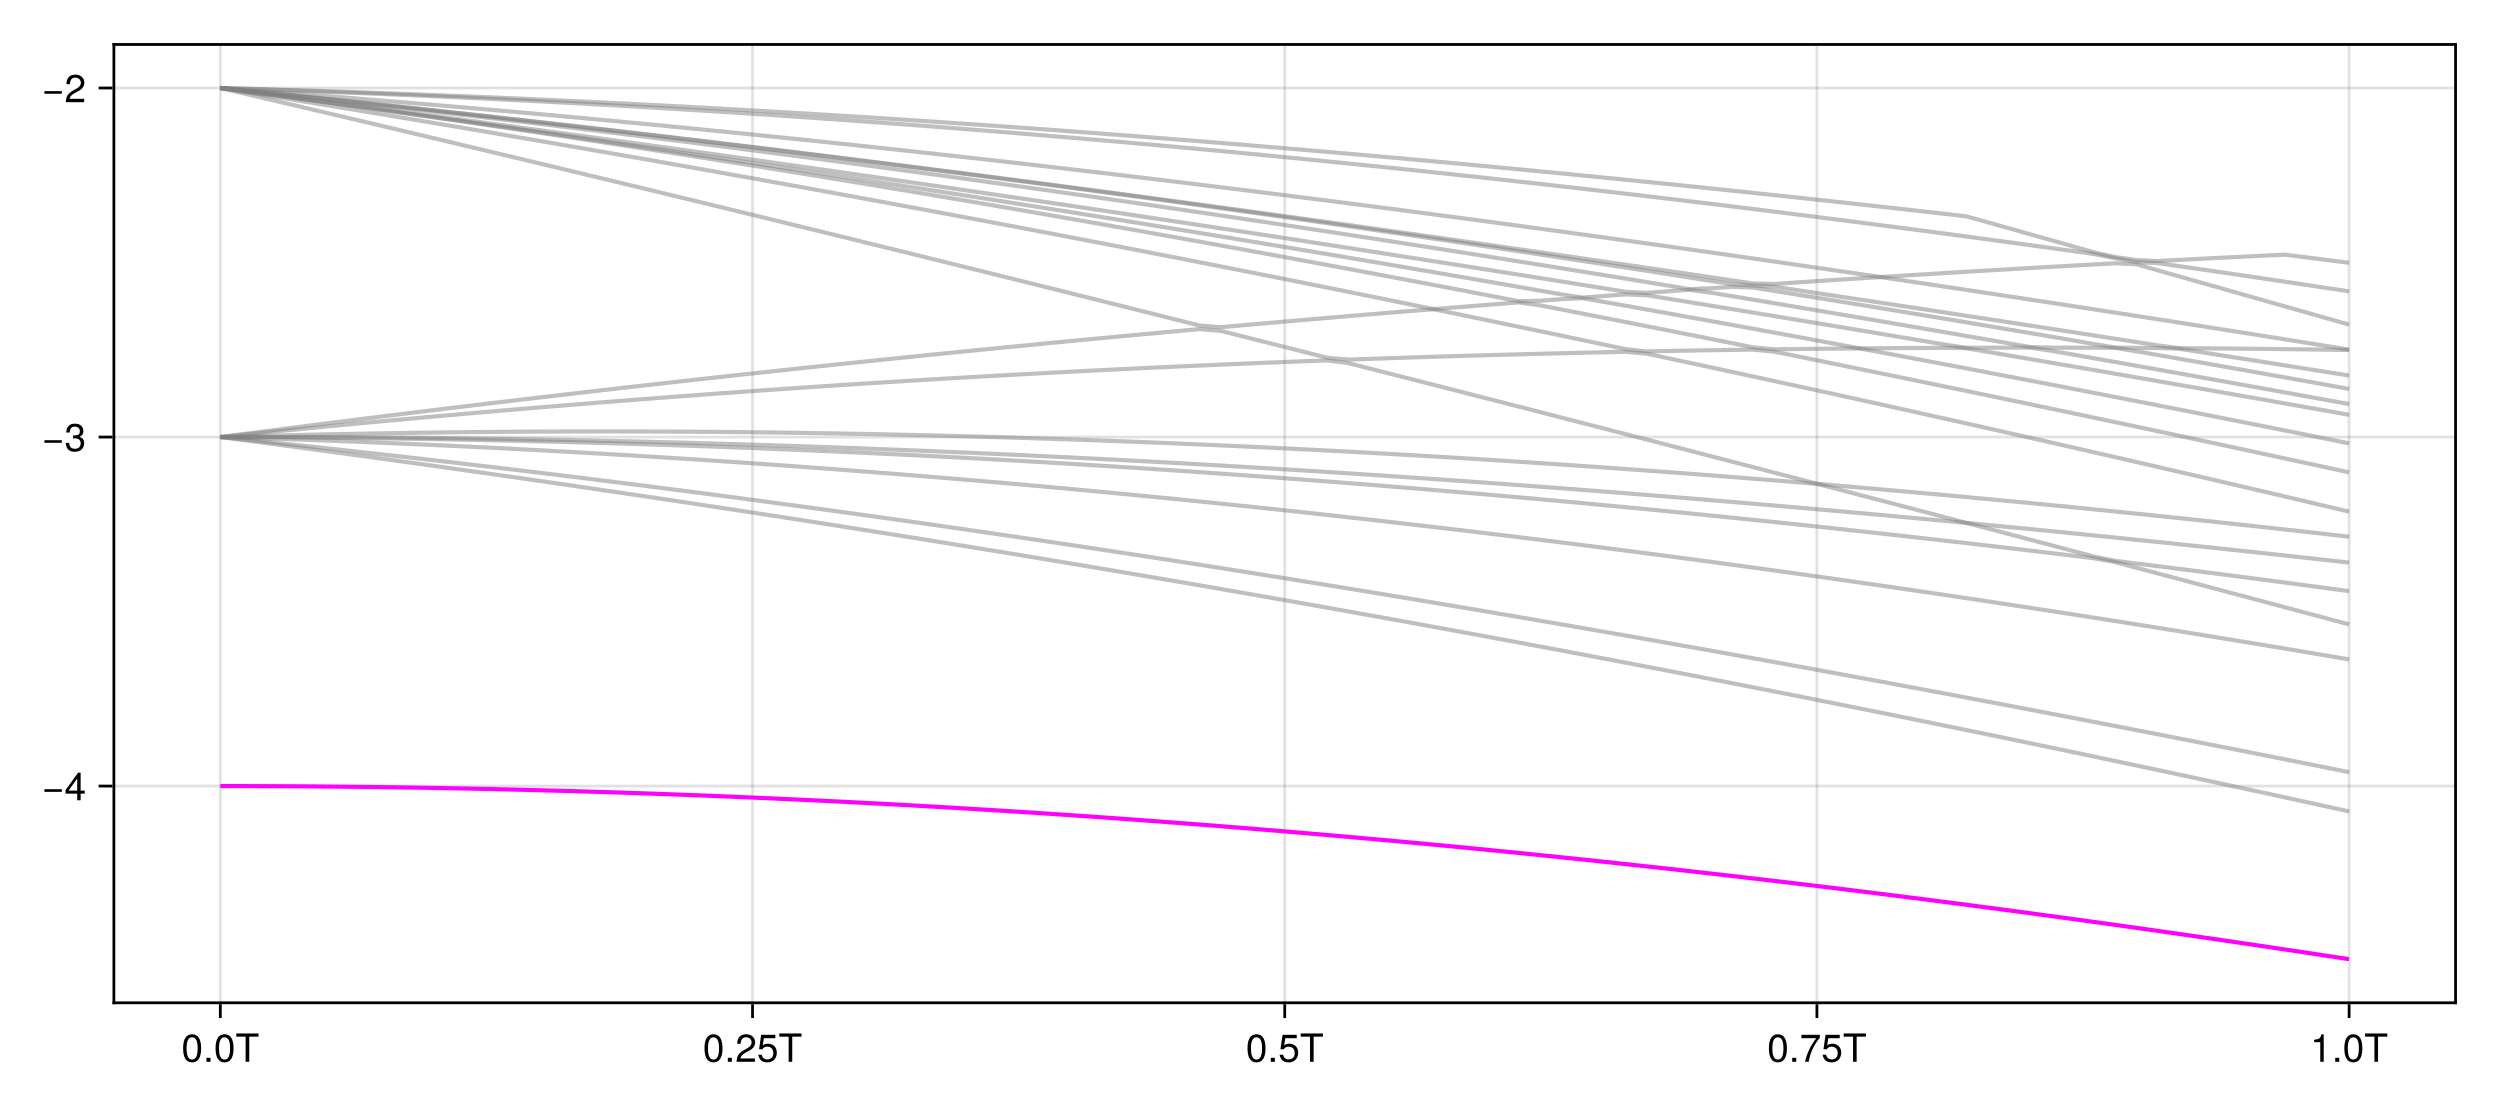 <?xml version="1.0" encoding="UTF-8"?>
<svg xmlns="http://www.w3.org/2000/svg" xmlns:xlink="http://www.w3.org/1999/xlink" width="900" height="400" viewBox="0 0 900 400">
<defs>
<g>
<g id="glyph-0-0-70a7f51d">
<path d="M 7.094 -4.781 C 7.094 -1.516 5.953 0.203 3.844 0.203 C 1.719 0.203 0.609 -1.516 0.609 -4.859 C 0.609 -8.188 1.703 -9.922 3.844 -9.922 C 6 -9.922 7.094 -8.219 7.094 -4.781 Z M 5.844 -4.891 C 5.844 -7.547 5.188 -8.828 3.844 -8.828 C 2.516 -8.828 1.859 -7.562 1.859 -4.844 C 1.859 -2.125 2.516 -0.812 3.828 -0.812 C 5.188 -0.812 5.844 -2.078 5.844 -4.891 Z M 5.844 -4.891 "/>
</g>
<g id="glyph-0-1-70a7f51d">
<path d="M 2.672 0 C 2.672 0 1.219 0 1.219 0 C 1.219 0 1.219 -1.453 1.219 -1.453 C 1.219 -1.453 2.672 -1.453 2.672 -1.453 C 2.672 -1.453 2.672 0 2.672 0 Z M 2.672 0 "/>
</g>
<g id="glyph-1-0-70a7f51d">
<path d="M 7.094 -4.781 C 7.094 -1.516 5.953 0.203 3.844 0.203 C 1.719 0.203 0.609 -1.516 0.609 -4.859 C 0.609 -8.188 1.703 -9.922 3.844 -9.922 C 6 -9.922 7.094 -8.219 7.094 -4.781 Z M 5.844 -4.891 C 5.844 -7.547 5.188 -8.828 3.844 -8.828 C 2.516 -8.828 1.859 -7.562 1.859 -4.844 C 1.859 -2.125 2.516 -0.812 3.828 -0.812 C 5.188 -0.812 5.844 -2.078 5.844 -4.891 Z M 5.844 -4.891 "/>
</g>
<g id="glyph-1-1-70a7f51d">
<path d="M 8.297 -9.062 C 8.297 -9.062 4.953 -9.062 4.953 -9.062 C 4.953 -9.062 4.953 0 4.953 0 C 4.953 0 3.656 0 3.656 0 C 3.656 0 3.656 -9.062 3.656 -9.062 C 3.656 -9.062 0.297 -9.062 0.297 -9.062 C 0.297 -9.062 0.297 -10.203 0.297 -10.203 C 0.297 -10.203 8.297 -10.203 8.297 -10.203 C 8.297 -10.203 8.297 -9.062 8.297 -9.062 Z M 8.297 -9.062 "/>
</g>
<g id="glyph-1-2-70a7f51d">
<path d="M 2.672 0 C 2.672 0 1.219 0 1.219 0 C 1.219 0 1.219 -1.453 1.219 -1.453 C 1.219 -1.453 2.672 -1.453 2.672 -1.453 C 2.672 -1.453 2.672 0 2.672 0 Z M 2.672 0 "/>
</g>
<g id="glyph-1-3-70a7f51d">
<path d="M 7.156 -7.016 C 7.156 -5.797 6.438 -4.766 5.047 -4.016 C 5.047 -4.016 3.656 -3.266 3.656 -3.266 C 2.438 -2.547 1.984 -2.031 1.859 -1.219 C 1.859 -1.219 7.078 -1.219 7.078 -1.219 C 7.078 -1.219 7.078 0 7.078 0 C 7.078 0 0.469 0 0.469 0 C 0.594 -2.188 1.188 -3.125 3.266 -4.297 C 3.266 -4.297 4.547 -5.031 4.547 -5.031 C 5.438 -5.531 5.891 -6.203 5.891 -6.984 C 5.891 -8.047 5.047 -8.844 3.938 -8.844 C 2.719 -8.844 2.031 -8.141 1.938 -6.484 C 1.938 -6.484 0.703 -6.484 0.703 -6.484 C 0.766 -8.891 1.953 -9.922 3.969 -9.922 C 5.859 -9.922 7.156 -8.688 7.156 -7.016 Z M 7.156 -7.016 "/>
</g>
<g id="glyph-1-4-70a7f51d">
<path d="M 7.188 -3.297 C 7.188 -1.188 5.781 0.203 3.781 0.203 C 2.016 0.203 0.891 -0.578 0.484 -2.547 C 0.484 -2.547 1.719 -2.547 1.719 -2.547 C 2.016 -1.422 2.672 -0.875 3.75 -0.875 C 5.094 -0.875 5.922 -1.688 5.922 -3.125 C 5.922 -4.594 5.078 -5.453 3.75 -5.453 C 2.984 -5.453 2.5 -5.203 1.938 -4.516 C 1.938 -4.516 0.797 -4.516 0.797 -4.516 C 0.797 -4.516 1.547 -9.719 1.547 -9.719 C 1.547 -9.719 6.656 -9.719 6.656 -9.719 C 6.656 -9.719 6.656 -8.5 6.656 -8.5 C 6.656 -8.5 2.531 -8.5 2.531 -8.5 C 2.531 -8.5 2.141 -5.938 2.141 -5.938 C 2.719 -6.359 3.281 -6.531 3.969 -6.531 C 5.875 -6.531 7.188 -5.25 7.188 -3.297 Z M 7.188 -3.297 "/>
</g>
<g id="glyph-1-5-70a7f51d">
<path d="M 7.281 -8.688 C 5.188 -6.203 3.797 -3.203 3.25 0 C 3.25 0 1.938 0 1.938 0 C 2.625 -3.109 4.031 -6 6 -8.5 C 6 -8.5 0.641 -8.5 0.641 -8.5 C 0.641 -8.5 0.641 -9.719 0.641 -9.719 C 0.641 -9.719 7.281 -9.719 7.281 -9.719 C 7.281 -9.719 7.281 -8.688 7.281 -8.688 Z M 7.281 -8.688 "/>
</g>
<g id="glyph-1-6-70a7f51d">
<path d="M 4.859 0 C 4.859 0 3.625 0 3.625 0 C 3.625 0 3.625 -7.062 3.625 -7.062 C 3.625 -7.062 1.422 -7.062 1.422 -7.062 C 1.422 -7.062 1.422 -7.953 1.422 -7.953 C 3.328 -8.188 3.609 -8.406 4.047 -9.922 C 4.047 -9.922 4.859 -9.922 4.859 -9.922 C 4.859 -9.922 4.859 0 4.859 0 Z M 4.859 0 "/>
</g>
<g id="glyph-2-0-70a7f51d">
<path d="M 7.219 -3.031 C 7.219 -3.031 0.953 -3.031 0.953 -3.031 C 0.953 -3.031 0.953 -3.969 0.953 -3.969 C 0.953 -3.969 7.219 -3.969 7.219 -3.969 C 7.219 -3.969 7.219 -3.031 7.219 -3.031 Z M 7.219 -3.031 "/>
</g>
<g id="glyph-3-0-70a7f51d">
<path d="M 7.281 -2.375 C 7.281 -2.375 5.812 -2.375 5.812 -2.375 C 5.812 -2.375 5.812 0 5.812 0 C 5.812 0 4.578 0 4.578 0 C 4.578 0 4.578 -2.375 4.578 -2.375 C 4.578 -2.375 0.391 -2.375 0.391 -2.375 C 0.391 -2.375 0.391 -3.688 0.391 -3.688 C 0.391 -3.688 4.906 -9.922 4.906 -9.922 C 4.906 -9.922 5.812 -9.922 5.812 -9.922 C 5.812 -9.922 5.812 -3.484 5.812 -3.484 C 5.812 -3.484 7.281 -3.484 7.281 -3.484 C 7.281 -3.484 7.281 -2.375 7.281 -2.375 Z M 4.578 -3.484 C 4.578 -3.484 4.578 -7.828 4.578 -7.828 C 4.578 -7.828 1.469 -3.484 1.469 -3.484 C 1.469 -3.484 4.578 -3.484 4.578 -3.484 Z M 4.578 -3.484 "/>
</g>
<g id="glyph-3-1-70a7f51d">
<path d="M 7.078 -2.891 C 7.078 -1.016 5.766 0.203 3.719 0.203 C 1.688 0.203 0.609 -0.781 0.453 -3 C 0.453 -3 1.688 -3 1.688 -3 C 1.766 -1.547 2.422 -0.875 3.766 -0.875 C 5.047 -0.875 5.828 -1.625 5.828 -2.875 C 5.828 -3.969 5.125 -4.625 3.766 -4.625 C 3.766 -4.625 3.094 -4.625 3.094 -4.625 C 3.094 -4.625 3.094 -5.656 3.094 -5.656 C 5.062 -5.656 5.531 -6.094 5.531 -7.156 C 5.531 -8.203 4.875 -8.844 3.781 -8.844 C 2.516 -8.844 1.922 -8.188 1.891 -6.719 C 1.891 -6.719 0.656 -6.719 0.656 -6.719 C 0.703 -8.828 1.766 -9.922 3.766 -9.922 C 5.656 -9.922 6.797 -8.906 6.797 -7.203 C 6.797 -6.203 6.328 -5.562 5.406 -5.188 C 6.594 -4.781 7.078 -4.094 7.078 -2.891 Z M 7.078 -2.891 "/>
</g>
<g id="glyph-4-0-70a7f51d">
<path d="M 7.219 -3.031 C 7.219 -3.031 0.953 -3.031 0.953 -3.031 C 0.953 -3.031 0.953 -3.969 0.953 -3.969 C 0.953 -3.969 7.219 -3.969 7.219 -3.969 C 7.219 -3.969 7.219 -3.031 7.219 -3.031 Z M 7.219 -3.031 "/>
</g>
<g id="glyph-5-0-70a7f51d">
<path d="M 7.156 -7.016 C 7.156 -5.797 6.438 -4.766 5.047 -4.016 C 5.047 -4.016 3.656 -3.266 3.656 -3.266 C 2.438 -2.547 1.984 -2.031 1.859 -1.219 C 1.859 -1.219 7.078 -1.219 7.078 -1.219 C 7.078 -1.219 7.078 0 7.078 0 C 7.078 0 0.469 0 0.469 0 C 0.594 -2.188 1.188 -3.125 3.266 -4.297 C 3.266 -4.297 4.547 -5.031 4.547 -5.031 C 5.438 -5.531 5.891 -6.203 5.891 -6.984 C 5.891 -8.047 5.047 -8.844 3.938 -8.844 C 2.719 -8.844 2.031 -8.141 1.938 -6.484 C 1.938 -6.484 0.703 -6.484 0.703 -6.484 C 0.766 -8.891 1.953 -9.922 3.969 -9.922 C 5.859 -9.922 7.156 -8.688 7.156 -7.016 Z M 7.156 -7.016 "/>
</g>
</g>
</defs>
<rect x="-90" y="-40" width="1080" height="480" fill="rgb(100%, 100%, 100%)" fill-opacity="1"/>
<path fill-rule="nonzero" fill="rgb(100%, 100%, 100%)" fill-opacity="1" d="M 41 361 L 884 361 L 884 16 L 41 16 Z M 41 361 "/>
<path fill="none" stroke-width="1" stroke-linecap="butt" stroke-linejoin="miter" stroke="rgb(0%, 0%, 0%)" stroke-opacity="0.12" stroke-miterlimit="1.155" d="M 79.316 361 L 79.316 16 "/>
<path fill="none" stroke-width="1" stroke-linecap="butt" stroke-linejoin="miter" stroke="rgb(0%, 0%, 0%)" stroke-opacity="0.12" stroke-miterlimit="1.155" d="M 270.91 361 L 270.91 16 "/>
<path fill="none" stroke-width="1" stroke-linecap="butt" stroke-linejoin="miter" stroke="rgb(0%, 0%, 0%)" stroke-opacity="0.12" stroke-miterlimit="1.155" d="M 462.5 361 L 462.5 16 "/>
<path fill="none" stroke-width="1" stroke-linecap="butt" stroke-linejoin="miter" stroke="rgb(0%, 0%, 0%)" stroke-opacity="0.12" stroke-miterlimit="1.155" d="M 654.09 361 L 654.09 16 "/>
<path fill="none" stroke-width="1" stroke-linecap="butt" stroke-linejoin="miter" stroke="rgb(0%, 0%, 0%)" stroke-opacity="0.12" stroke-miterlimit="1.155" d="M 845.684 361 L 845.684 16 "/>
<path fill="none" stroke-width="1" stroke-linecap="butt" stroke-linejoin="miter" stroke="rgb(0%, 0%, 0%)" stroke-opacity="0.12" stroke-miterlimit="1.155" d="M 41 282.988 L 884 282.988 "/>
<path fill="none" stroke-width="1" stroke-linecap="butt" stroke-linejoin="miter" stroke="rgb(0%, 0%, 0%)" stroke-opacity="0.12" stroke-miterlimit="1.155" d="M 41 157.336 L 884 157.336 "/>
<path fill="none" stroke-width="1" stroke-linecap="butt" stroke-linejoin="miter" stroke="rgb(0%, 0%, 0%)" stroke-opacity="0.12" stroke-miterlimit="1.155" d="M 41 31.684 L 884 31.684 "/>
<g fill="rgb(0%, 0%, 0%)" fill-opacity="1">
<use xlink:href="#glyph-0-0-70a7f51d" x="65.311" y="382.258"/>
</g>
<g fill="rgb(0%, 0%, 0%)" fill-opacity="1">
<use xlink:href="#glyph-0-1-70a7f51d" x="73.095" y="382.258"/>
</g>
<g fill="rgb(0%, 0%, 0%)" fill-opacity="1">
<use xlink:href="#glyph-1-0-70a7f51d" x="76.987" y="382.258"/>
</g>
<g fill="rgb(0%, 0%, 0%)" fill-opacity="1">
<use xlink:href="#glyph-1-1-70a7f51d" x="84.771" y="382.258"/>
</g>
<g fill="rgb(0%, 0%, 0%)" fill-opacity="1">
<use xlink:href="#glyph-1-0-70a7f51d" x="253.01" y="382.258"/>
</g>
<g fill="rgb(0%, 0%, 0%)" fill-opacity="1">
<use xlink:href="#glyph-1-2-70a7f51d" x="260.794" y="382.258"/>
</g>
<g fill="rgb(0%, 0%, 0%)" fill-opacity="1">
<use xlink:href="#glyph-1-3-70a7f51d" x="264.686" y="382.258"/>
</g>
<g fill="rgb(0%, 0%, 0%)" fill-opacity="1">
<use xlink:href="#glyph-1-4-70a7f51d" x="272.47" y="382.258"/>
</g>
<g fill="rgb(0%, 0%, 0%)" fill-opacity="1">
<use xlink:href="#glyph-1-1-70a7f51d" x="280.254" y="382.258"/>
</g>
<g fill="rgb(0%, 0%, 0%)" fill-opacity="1">
<use xlink:href="#glyph-1-0-70a7f51d" x="448.493" y="382.258"/>
</g>
<g fill="rgb(0%, 0%, 0%)" fill-opacity="1">
<use xlink:href="#glyph-1-2-70a7f51d" x="456.277" y="382.258"/>
</g>
<g fill="rgb(0%, 0%, 0%)" fill-opacity="1">
<use xlink:href="#glyph-1-4-70a7f51d" x="460.169" y="382.258"/>
</g>
<g fill="rgb(0%, 0%, 0%)" fill-opacity="1">
<use xlink:href="#glyph-1-1-70a7f51d" x="467.953" y="382.258"/>
</g>
<g fill="rgb(0%, 0%, 0%)" fill-opacity="1">
<use xlink:href="#glyph-1-0-70a7f51d" x="636.192" y="382.258"/>
</g>
<g fill="rgb(0%, 0%, 0%)" fill-opacity="1">
<use xlink:href="#glyph-1-2-70a7f51d" x="643.976" y="382.258"/>
</g>
<g fill="rgb(0%, 0%, 0%)" fill-opacity="1">
<use xlink:href="#glyph-1-5-70a7f51d" x="647.868" y="382.258"/>
</g>
<g fill="rgb(0%, 0%, 0%)" fill-opacity="1">
<use xlink:href="#glyph-1-4-70a7f51d" x="655.652" y="382.258"/>
</g>
<g fill="rgb(0%, 0%, 0%)" fill-opacity="1">
<use xlink:href="#glyph-1-1-70a7f51d" x="663.436" y="382.258"/>
</g>
<g fill="rgb(0%, 0%, 0%)" fill-opacity="1">
<use xlink:href="#glyph-1-6-70a7f51d" x="831.675" y="382.258"/>
</g>
<g fill="rgb(0%, 0%, 0%)" fill-opacity="1">
<use xlink:href="#glyph-1-2-70a7f51d" x="839.459" y="382.258"/>
</g>
<g fill="rgb(0%, 0%, 0%)" fill-opacity="1">
<use xlink:href="#glyph-1-0-70a7f51d" x="843.351" y="382.258"/>
</g>
<g fill="rgb(0%, 0%, 0%)" fill-opacity="1">
<use xlink:href="#glyph-1-1-70a7f51d" x="851.135" y="382.258"/>
</g>
<g fill="rgb(0%, 0%, 0%)" fill-opacity="1">
<use xlink:href="#glyph-2-0-70a7f51d" x="15.04" y="288.092"/>
</g>
<g fill="rgb(0%, 0%, 0%)" fill-opacity="1">
<use xlink:href="#glyph-3-0-70a7f51d" x="23.216" y="288.092"/>
</g>
<g fill="rgb(0%, 0%, 0%)" fill-opacity="1">
<use xlink:href="#glyph-2-0-70a7f51d" x="15.04" y="162.439"/>
</g>
<g fill="rgb(0%, 0%, 0%)" fill-opacity="1">
<use xlink:href="#glyph-3-1-70a7f51d" x="23.216" y="162.439"/>
</g>
<g fill="rgb(0%, 0%, 0%)" fill-opacity="1">
<use xlink:href="#glyph-4-0-70a7f51d" x="15.04" y="36.785"/>
</g>
<g fill="rgb(0%, 0%, 0%)" fill-opacity="1">
<use xlink:href="#glyph-5-0-70a7f51d" x="23.216" y="36.785"/>
</g>
<path fill="none" stroke-width="1.5" stroke-linecap="butt" stroke-linejoin="miter" stroke="rgb(100%, 0%, 100%)" stroke-opacity="1" stroke-miterlimit="2" d="M 79.316 282.988 L 86.98 282.996 L 94.645 283.016 L 102.309 283.051 L 109.973 283.094 L 117.637 283.156 L 125.301 283.227 L 132.965 283.316 L 140.629 283.414 L 148.289 283.527 L 155.953 283.652 L 163.617 283.793 L 171.281 283.945 L 178.945 284.109 L 186.609 284.289 L 194.273 284.48 L 201.938 284.688 L 209.602 284.906 L 217.262 285.137 L 224.926 285.379 L 232.59 285.637 L 240.254 285.91 L 247.918 286.191 L 255.582 286.488 L 263.246 286.801 L 270.91 287.121 L 278.574 287.457 L 286.234 287.805 L 293.898 288.168 L 301.562 288.539 L 309.227 288.93 L 316.891 289.328 L 324.555 289.738 L 332.219 290.164 L 339.883 290.602 L 347.547 291.055 L 355.211 291.516 L 362.871 291.992 L 370.535 292.48 L 378.199 292.98 L 385.863 293.496 L 393.527 294.02 L 401.191 294.559 L 408.855 295.109 L 416.52 295.672 L 424.184 296.246 L 431.844 296.832 L 439.508 297.43 L 447.172 298.043 L 454.836 298.668 L 462.5 299.301 L 470.164 299.949 L 477.828 300.609 L 485.492 301.281 L 493.156 301.961 L 500.816 302.656 L 508.48 303.363 L 516.145 304.082 L 523.809 304.812 L 531.473 305.555 L 539.137 306.305 L 546.801 307.07 L 554.465 307.848 L 562.129 308.633 L 569.789 309.434 L 577.453 310.242 L 585.117 311.066 L 592.781 311.898 L 600.445 312.742 L 608.109 313.598 L 615.773 314.461 L 623.438 315.34 L 631.102 316.227 L 638.762 317.125 L 646.426 318.035 L 654.09 318.953 L 661.754 319.887 L 669.418 320.828 L 677.082 321.781 L 684.746 322.742 L 692.41 323.715 L 700.074 324.699 L 707.734 325.695 L 715.398 326.699 L 723.062 327.715 L 730.727 328.738 L 738.391 329.777 L 746.055 330.82 L 753.719 331.879 L 761.383 332.941 L 769.047 334.02 L 776.711 335.105 L 784.371 336.199 L 792.035 337.305 L 799.699 338.422 L 807.363 339.547 L 815.027 340.684 L 822.691 341.828 L 830.355 342.98 L 838.02 344.145 L 845.684 345.316 "/>
<path fill="none" stroke-width="1.5" stroke-linecap="butt" stroke-linejoin="miter" stroke="rgb(50.196%, 50.196%, 50.196%)" stroke-opacity="0.5" stroke-miterlimit="2" d="M 79.316 157.336 L 86.98 158.34 L 94.645 159.352 L 102.309 160.371 L 109.973 161.395 L 117.637 162.43 L 125.301 163.469 L 132.965 164.512 L 140.629 165.566 L 148.289 166.625 L 155.953 167.691 L 163.617 168.766 L 171.281 169.848 L 178.945 170.934 L 194.273 173.129 L 201.938 174.238 L 209.602 175.355 L 217.262 176.477 L 224.926 177.605 L 232.59 178.742 L 240.254 179.883 L 247.918 181.035 L 255.582 182.191 L 263.246 183.355 L 270.91 184.527 L 278.574 185.703 L 286.234 186.887 L 293.898 188.078 L 301.562 189.277 L 309.227 190.484 L 316.891 191.695 L 324.555 192.914 L 332.219 194.141 L 339.883 195.375 L 347.547 196.617 L 355.211 197.863 L 362.871 199.117 L 370.535 200.379 L 378.199 201.648 L 385.863 202.922 L 393.527 204.207 L 401.191 205.496 L 408.855 206.793 L 416.52 208.094 L 424.184 209.406 L 431.844 210.723 L 439.508 212.047 L 447.172 213.379 L 454.836 214.715 L 462.5 216.062 L 470.164 217.414 L 477.828 218.773 L 485.492 220.141 L 493.156 221.512 L 500.816 222.895 L 508.48 224.281 L 516.145 225.676 L 523.809 227.078 L 531.473 228.484 L 539.137 229.902 L 546.801 231.324 L 554.465 232.754 L 562.129 234.188 L 569.789 235.633 L 577.453 237.082 L 585.117 238.539 L 592.781 240.004 L 600.445 241.473 L 608.109 242.953 L 615.773 244.438 L 623.438 245.93 L 631.102 247.426 L 638.762 248.934 L 646.426 250.445 L 654.09 251.965 L 661.754 253.492 L 669.418 255.023 L 677.082 256.562 L 684.746 258.109 L 692.41 259.664 L 700.074 261.223 L 707.734 262.789 L 715.398 264.363 L 723.062 265.945 L 730.727 267.531 L 738.391 269.125 L 746.055 270.727 L 753.719 272.332 L 761.383 273.945 L 769.047 275.566 L 776.711 277.191 L 784.371 278.824 L 792.035 280.465 L 799.699 282.113 L 807.363 283.766 L 815.027 285.422 L 822.691 287.09 L 830.355 288.762 L 838.02 290.441 L 845.684 292.125 "/>
<path fill="none" stroke-width="1.5" stroke-linecap="butt" stroke-linejoin="miter" stroke="rgb(50.196%, 50.196%, 50.196%)" stroke-opacity="0.5" stroke-miterlimit="2" d="M 79.316 157.336 L 86.98 158.125 L 94.645 158.926 L 102.309 159.734 L 109.973 160.555 L 117.637 161.383 L 125.301 162.219 L 132.965 163.066 L 140.629 163.926 L 148.289 164.793 L 155.953 165.668 L 163.617 166.555 L 171.281 167.453 L 178.945 168.355 L 186.609 169.273 L 194.273 170.195 L 201.938 171.129 L 209.602 172.074 L 217.262 173.023 L 224.926 173.988 L 232.59 174.957 L 240.254 175.938 L 247.918 176.926 L 255.582 177.926 L 263.246 178.934 L 270.91 179.949 L 278.574 180.977 L 286.234 182.012 L 293.898 183.055 L 301.562 184.105 L 309.227 185.168 L 316.891 186.238 L 324.555 187.316 L 332.219 188.402 L 339.883 189.5 L 347.547 190.602 L 355.211 191.715 L 362.871 192.836 L 370.535 193.969 L 378.199 195.105 L 385.863 196.254 L 393.527 197.406 L 401.191 198.57 L 408.855 199.742 L 416.52 200.918 L 424.184 202.105 L 431.844 203.301 L 439.508 204.504 L 447.172 205.715 L 454.836 206.934 L 462.5 208.16 L 470.164 209.395 L 477.828 210.637 L 485.492 211.883 L 493.156 213.141 L 500.816 214.406 L 508.48 215.676 L 516.145 216.953 L 523.809 218.238 L 531.473 219.531 L 539.137 220.832 L 546.801 222.141 L 554.465 223.453 L 562.129 224.773 L 569.789 226.102 L 577.453 227.438 L 585.117 228.777 L 592.781 230.125 L 600.445 231.48 L 608.109 232.84 L 615.773 234.207 L 623.438 235.582 L 631.102 236.961 L 638.762 238.348 L 646.426 239.742 L 654.09 241.141 L 661.754 242.547 L 669.418 243.957 L 677.082 245.375 L 684.746 246.797 L 692.41 248.227 L 700.074 249.664 L 707.734 251.105 L 715.398 252.551 L 723.062 254.004 L 730.727 255.461 L 738.391 256.926 L 746.055 258.395 L 753.719 259.871 L 761.383 261.352 L 769.047 262.836 L 776.711 264.328 L 784.371 265.824 L 792.035 267.324 L 799.699 268.832 L 807.363 270.344 L 815.027 271.863 L 822.691 273.387 L 830.355 274.914 L 838.02 276.445 L 845.684 277.984 "/>
<path fill="none" stroke-width="1.5" stroke-linecap="butt" stroke-linejoin="miter" stroke="rgb(50.196%, 50.196%, 50.196%)" stroke-opacity="0.5" stroke-miterlimit="2" d="M 79.316 157.336 L 86.98 157.566 L 94.645 157.809 L 102.309 158.062 L 109.973 158.328 L 117.637 158.609 L 125.301 158.902 L 132.965 159.207 L 140.629 159.523 L 148.289 159.852 L 155.953 160.191 L 163.617 160.547 L 171.281 160.914 L 178.945 161.293 L 186.609 161.684 L 194.273 162.086 L 201.938 162.5 L 209.602 162.93 L 217.262 163.367 L 224.926 163.82 L 232.59 164.285 L 240.254 164.762 L 247.918 165.25 L 255.582 165.75 L 263.246 166.262 L 270.91 166.785 L 278.574 167.324 L 286.234 167.871 L 293.898 168.434 L 301.562 169.004 L 309.227 169.59 L 316.891 170.188 L 324.555 170.793 L 332.219 171.414 L 339.883 172.047 L 347.547 172.688 L 355.211 173.344 L 362.871 174.012 L 370.535 174.688 L 378.199 175.379 L 385.863 176.078 L 393.527 176.793 L 401.191 177.516 L 408.855 178.254 L 416.52 179 L 424.184 179.758 L 431.844 180.527 L 439.508 181.309 L 447.172 182.102 L 454.836 182.902 L 462.5 183.719 L 470.164 184.543 L 477.828 185.379 L 485.492 186.227 L 493.156 187.082 L 500.816 187.953 L 508.48 188.832 L 516.145 189.723 L 523.809 190.621 L 531.473 191.531 L 539.137 192.457 L 546.801 193.387 L 554.465 194.332 L 562.129 195.285 L 569.789 196.246 L 577.453 197.223 L 585.117 198.207 L 592.781 199.199 L 600.445 200.207 L 608.109 201.219 L 615.773 202.246 L 623.438 203.281 L 631.102 204.324 L 638.762 205.379 L 646.426 206.445 L 654.09 207.52 L 661.754 208.602 L 669.418 209.695 L 677.082 210.801 L 684.746 211.91 L 692.41 213.035 L 700.074 214.164 L 707.734 215.309 L 715.398 216.457 L 723.062 217.617 L 730.727 218.785 L 738.391 219.965 L 746.055 221.152 L 753.719 222.348 L 761.383 223.555 L 769.047 224.77 L 776.711 225.992 L 784.371 227.223 L 792.035 228.465 L 799.699 229.715 L 807.363 230.973 L 815.027 232.238 L 822.691 233.516 L 830.355 234.801 L 838.02 236.094 L 845.684 237.395 "/>
<path fill="none" stroke-width="1.5" stroke-linecap="butt" stroke-linejoin="miter" stroke="rgb(50.196%, 50.196%, 50.196%)" stroke-opacity="0.5" stroke-miterlimit="2" d="M 79.316 157.336 L 86.98 157.363 L 94.645 157.398 L 102.309 157.449 L 109.973 157.508 L 117.637 157.578 L 125.301 157.656 L 132.965 157.75 L 140.629 157.852 L 148.289 157.965 L 155.953 158.09 L 163.617 158.227 L 171.281 158.375 L 178.945 158.531 L 186.609 158.703 L 194.273 158.883 L 201.938 159.074 L 209.602 159.277 L 217.262 159.492 L 224.926 159.715 L 232.59 159.953 L 240.254 160.199 L 247.918 160.457 L 255.582 160.727 L 263.246 161.008 L 270.91 161.301 L 278.574 161.602 L 286.234 161.918 L 293.898 162.242 L 301.562 162.578 L 309.227 162.926 L 316.891 163.285 L 324.555 163.652 L 332.219 164.035 L 339.883 164.426 L 347.547 164.828 L 355.211 165.242 L 362.871 165.668 L 370.535 166.102 L 378.199 166.547 L 385.863 167.004 L 393.527 167.473 L 401.191 167.949 L 408.855 168.441 L 416.52 168.941 L 424.184 169.453 L 431.844 169.973 L 439.508 170.504 L 447.172 171.047 L 454.836 171.602 L 462.5 172.164 L 470.164 172.738 L 477.828 173.324 L 485.492 173.918 L 493.156 174.523 L 500.816 175.141 L 508.48 175.766 L 516.145 176.402 L 523.809 177.047 L 531.473 177.703 L 539.137 178.371 L 546.801 179.047 L 554.465 179.734 L 562.129 180.434 L 569.789 181.137 L 577.453 181.855 L 585.117 182.582 L 592.781 183.316 L 600.445 184.062 L 608.109 184.82 L 615.773 185.586 L 623.438 186.359 L 631.102 187.145 L 638.762 187.938 L 646.426 188.742 L 654.09 189.555 L 661.754 190.379 L 669.418 191.211 L 677.082 192.051 L 684.746 192.902 L 692.41 193.762 L 700.074 194.629 L 707.734 195.508 L 715.398 196.395 L 723.062 197.289 L 730.727 198.195 L 738.391 199.109 L 746.055 200.031 L 753.719 200.965 L 761.383 202.352 L 776.711 206.414 L 784.371 208.449 L 792.035 210.484 L 807.363 214.562 L 822.691 218.648 L 845.684 224.789 "/>
<path fill="none" stroke-width="1.5" stroke-linecap="butt" stroke-linejoin="miter" stroke="rgb(50.196%, 50.196%, 50.196%)" stroke-opacity="0.5" stroke-miterlimit="2" d="M 79.316 157.336 L 86.98 157.32 L 94.645 157.316 L 102.309 157.32 L 109.973 157.336 L 117.637 157.363 L 125.301 157.402 L 132.965 157.449 L 140.629 157.508 L 148.289 157.578 L 155.953 157.656 L 163.617 157.746 L 171.281 157.848 L 178.945 157.957 L 186.609 158.078 L 194.273 158.211 L 201.938 158.352 L 209.602 158.504 L 217.262 158.668 L 224.926 158.84 L 232.59 159.02 L 240.254 159.211 L 247.918 159.414 L 255.582 159.625 L 263.246 159.848 L 270.91 160.078 L 278.574 160.32 L 286.234 160.574 L 293.898 160.832 L 301.562 161.105 L 309.227 161.383 L 316.891 161.676 L 324.555 161.973 L 332.219 162.281 L 339.883 162.602 L 347.547 162.93 L 355.211 163.266 L 362.871 163.613 L 370.535 163.969 L 378.199 164.336 L 385.863 164.711 L 393.527 165.094 L 401.191 165.484 L 408.855 165.887 L 416.52 166.301 L 424.184 166.719 L 431.844 167.148 L 439.508 167.586 L 447.172 168.035 L 454.836 168.488 L 462.5 168.953 L 470.164 169.43 L 477.828 169.91 L 485.492 170.402 L 493.156 170.902 L 500.816 171.41 L 508.48 171.926 L 516.145 172.453 L 523.809 172.984 L 531.473 173.527 L 539.137 174.078 L 546.801 174.641 L 554.465 175.207 L 562.129 175.781 L 569.789 176.367 L 577.453 176.957 L 585.117 177.559 L 592.781 178.168 L 600.445 178.785 L 608.109 179.41 L 615.773 180.043 L 623.438 180.684 L 631.102 181.332 L 638.762 181.988 L 646.426 182.652 L 654.09 183.324 L 661.754 184.004 L 669.418 184.691 L 677.082 185.387 L 684.746 186.09 L 692.41 186.801 L 700.074 187.516 L 707.734 188.242 L 715.398 190.215 L 723.062 192.23 L 730.727 194.254 L 738.391 196.273 L 746.055 198.297 L 753.719 200.324 L 761.383 201.902 L 769.047 202.852 L 776.711 203.812 L 784.371 204.777 L 792.035 205.754 L 799.699 206.734 L 807.363 207.727 L 815.027 208.73 L 822.691 209.738 L 830.355 210.754 L 838.02 211.781 L 845.684 212.816 "/>
<path fill="none" stroke-width="1.5" stroke-linecap="butt" stroke-linejoin="miter" stroke="rgb(50.196%, 50.196%, 50.196%)" stroke-opacity="0.5" stroke-miterlimit="2" d="M 79.316 157.336 L 86.98 157.117 L 94.645 156.914 L 102.309 156.719 L 109.973 156.539 L 117.637 156.371 L 125.301 156.215 L 132.965 156.074 L 140.629 155.941 L 148.289 155.824 L 155.953 155.719 L 163.617 155.625 L 171.281 155.543 L 178.945 155.477 L 186.609 155.418 L 194.273 155.375 L 201.938 155.344 L 209.602 155.324 L 217.262 155.316 L 224.926 155.32 L 232.59 155.34 L 240.254 155.367 L 247.918 155.41 L 255.582 155.465 L 263.246 155.531 L 270.91 155.609 L 278.574 155.699 L 286.234 155.801 L 293.898 155.914 L 301.562 156.043 L 309.227 156.18 L 316.891 156.332 L 324.555 156.492 L 332.219 156.668 L 339.883 156.855 L 347.547 157.051 L 355.211 157.262 L 362.871 157.484 L 370.535 157.715 L 378.199 157.961 L 385.863 158.219 L 393.527 158.484 L 401.191 158.766 L 408.855 159.055 L 416.52 159.359 L 424.184 159.672 L 431.844 160 L 439.508 160.336 L 447.172 160.684 L 454.836 161.043 L 462.5 161.414 L 470.164 161.797 L 477.828 162.191 L 485.492 162.594 L 493.156 163.008 L 500.816 163.438 L 508.48 163.871 L 516.145 164.32 L 523.809 164.781 L 531.473 165.25 L 539.137 165.73 L 546.801 166.223 L 554.465 166.723 L 562.129 167.238 L 569.789 167.762 L 577.453 168.293 L 585.117 168.84 L 592.781 169.395 L 600.445 169.957 L 608.109 170.531 L 615.773 171.117 L 623.438 171.715 L 631.102 172.32 L 638.762 172.938 L 646.426 173.562 L 654.09 174.199 L 661.754 176.152 L 669.418 178.152 L 677.082 180.16 L 684.746 182.164 L 700.074 186.188 L 707.734 188.199 L 715.398 188.977 L 723.062 189.715 L 730.727 190.465 L 738.391 191.219 L 746.055 191.98 L 753.719 192.75 L 761.383 193.527 L 769.047 194.312 L 776.711 195.102 L 784.371 195.902 L 792.035 196.707 L 799.699 197.52 L 807.363 198.34 L 815.027 199.164 L 822.691 199.996 L 838.02 201.684 L 845.684 202.539 "/>
<path fill="none" stroke-width="1.5" stroke-linecap="butt" stroke-linejoin="miter" stroke="rgb(50.196%, 50.196%, 50.196%)" stroke-opacity="0.5" stroke-miterlimit="2" d="M 79.316 157.336 L 86.98 156.555 L 94.645 155.785 L 102.309 155.023 L 109.973 154.273 L 117.637 153.535 L 125.301 152.805 L 132.965 152.082 L 140.629 151.371 L 148.289 150.668 L 155.953 149.977 L 163.617 149.297 L 171.281 148.625 L 178.945 147.961 L 186.609 147.309 L 194.273 146.668 L 201.938 146.035 L 209.602 145.414 L 217.262 144.801 L 224.926 144.199 L 232.59 143.605 L 240.254 143.02 L 247.918 142.449 L 255.582 141.883 L 263.246 141.332 L 270.91 140.785 L 278.574 140.254 L 286.234 139.727 L 293.898 139.215 L 301.562 138.707 L 309.227 138.215 L 316.891 137.727 L 324.555 137.254 L 332.219 136.785 L 339.883 136.328 L 347.547 135.883 L 355.211 135.445 L 362.871 135.02 L 370.535 134.602 L 378.199 134.191 L 385.863 133.793 L 393.527 133.402 L 401.191 133.023 L 408.855 132.652 L 416.52 132.289 L 424.184 131.938 L 431.844 131.594 L 439.508 131.262 L 447.172 130.938 L 454.836 130.621 L 462.5 130.316 L 470.164 130.02 L 477.828 129.734 L 485.492 130.746 L 493.156 132.691 L 500.816 134.641 L 516.145 138.547 L 523.809 140.504 L 539.137 144.426 L 546.801 146.391 L 562.129 150.328 L 569.789 152.301 L 577.453 154.273 L 585.117 156.25 L 592.781 158.23 L 600.445 160.215 L 608.109 162.195 L 623.438 166.172 L 631.102 168.164 L 638.762 170.156 L 646.426 172.152 L 654.09 174.152 L 661.754 174.844 L 669.418 175.5 L 677.082 176.168 L 684.746 176.844 L 692.41 177.527 L 700.074 178.223 L 707.734 178.93 L 715.398 179.645 L 723.062 180.367 L 730.727 181.102 L 738.391 181.844 L 746.055 182.598 L 753.719 183.359 L 761.383 184.129 L 769.047 184.91 L 776.711 185.699 L 784.371 186.5 L 792.035 187.309 L 799.699 188.125 L 807.363 188.949 L 815.027 189.785 L 822.691 190.629 L 830.355 191.48 L 838.02 192.344 L 845.684 193.215 "/>
<path fill="none" stroke-width="1.5" stroke-linecap="butt" stroke-linejoin="miter" stroke="rgb(50.196%, 50.196%, 50.196%)" stroke-opacity="0.5" stroke-miterlimit="2" d="M 79.316 157.336 L 86.98 156.336 L 94.645 155.348 L 102.309 154.363 L 109.973 153.387 L 117.637 152.414 L 125.301 151.449 L 140.629 149.543 L 148.289 148.602 L 155.953 147.664 L 163.617 146.734 L 171.281 145.812 L 178.945 144.898 L 186.609 143.988 L 194.273 143.086 L 201.938 142.191 L 209.602 141.305 L 217.262 140.422 L 224.926 139.547 L 232.59 138.68 L 240.254 137.816 L 247.918 136.961 L 255.582 136.113 L 263.246 135.273 L 270.91 134.441 L 278.574 133.613 L 286.234 132.793 L 293.898 131.977 L 301.562 131.172 L 309.227 130.371 L 316.891 129.578 L 324.555 128.789 L 339.883 127.234 L 347.547 126.469 L 355.211 125.711 L 362.871 124.957 L 370.535 124.211 L 378.199 123.469 L 385.863 122.734 L 393.527 122.008 L 401.191 121.289 L 408.855 120.574 L 424.184 119.168 L 431.844 118.477 L 439.508 119.121 L 447.172 121.051 L 454.836 122.984 L 470.164 126.859 L 477.828 128.801 L 485.492 129.457 L 493.156 129.188 L 500.816 128.926 L 508.48 128.676 L 516.145 128.434 L 523.809 128.199 L 531.473 127.977 L 539.137 127.762 L 546.801 127.555 L 554.465 127.355 L 562.129 127.168 L 569.789 126.988 L 577.453 126.816 L 585.117 126.652 L 592.781 127.305 L 600.445 128.938 L 615.773 132.219 L 623.438 133.871 L 631.102 135.527 L 638.762 137.188 L 646.426 138.855 L 654.09 140.527 L 661.754 142.207 L 669.418 143.891 L 677.082 145.582 L 684.746 147.277 L 692.41 148.98 L 700.074 150.688 L 707.734 152.402 L 715.398 154.121 L 723.062 155.848 L 730.727 157.578 L 738.391 159.312 L 746.055 161.055 L 761.383 164.555 L 776.711 168.078 L 784.371 169.848 L 799.699 173.402 L 815.027 176.98 L 822.691 178.777 L 838.02 182.387 L 845.684 184.199 "/>
<path fill="none" stroke-width="1.5" stroke-linecap="butt" stroke-linejoin="miter" stroke="rgb(50.196%, 50.196%, 50.196%)" stroke-opacity="0.5" stroke-miterlimit="2" d="M 79.316 31.684 L 86.98 33.469 L 102.309 37.055 L 109.973 38.852 L 132.965 44.266 L 140.629 46.078 L 148.289 47.891 L 163.617 51.531 L 171.281 53.355 L 186.609 57.012 L 201.938 60.684 L 209.602 62.523 L 217.262 64.367 L 224.926 66.211 L 240.254 69.914 L 247.918 71.77 L 263.246 75.488 L 278.574 79.223 L 286.234 81.094 L 293.898 82.965 L 309.227 86.723 L 316.891 88.605 L 332.219 92.379 L 339.883 94.27 L 347.547 96.164 L 355.211 98.062 L 362.871 99.965 L 370.535 101.867 L 385.863 105.68 L 401.191 109.508 L 416.52 113.344 L 424.184 115.266 L 431.844 117.191 L 439.508 117.789 L 447.172 117.109 L 454.836 116.434 L 470.164 115.105 L 477.828 114.453 L 485.492 113.805 L 493.156 113.164 L 500.816 112.531 L 508.48 111.902 L 516.145 111.316 L 523.809 112.887 L 531.473 114.465 L 539.137 116.051 L 546.801 117.641 L 554.465 119.234 L 562.129 120.84 L 569.789 122.445 L 577.453 124.059 L 585.117 125.68 L 592.781 126.5 L 600.445 126.352 L 608.109 126.215 L 615.773 126.086 L 623.438 125.965 L 631.102 125.855 L 638.762 126.605 L 646.426 128.152 L 654.09 129.703 L 661.754 131.262 L 669.418 132.824 L 677.082 134.395 L 684.746 135.969 L 692.41 137.547 L 700.074 139.129 L 707.734 140.715 L 715.398 142.309 L 723.062 143.906 L 730.727 145.508 L 738.391 147.113 L 753.719 150.34 L 761.383 151.961 L 769.047 153.586 L 776.711 155.215 L 784.371 156.848 L 792.035 158.484 L 799.699 160.125 L 807.363 161.77 L 822.691 165.074 L 830.355 166.73 L 845.684 170.059 "/>
<path fill="none" stroke-width="1.5" stroke-linecap="butt" stroke-linejoin="miter" stroke="rgb(50.196%, 50.196%, 50.196%)" stroke-opacity="0.5" stroke-miterlimit="2" d="M 79.316 31.684 L 86.98 32.91 L 94.645 34.145 L 102.309 35.383 L 109.973 36.629 L 117.637 37.883 L 125.301 39.141 L 132.965 40.406 L 140.629 41.676 L 148.289 42.953 L 155.953 44.234 L 163.617 45.523 L 171.281 46.816 L 178.945 48.117 L 186.609 49.422 L 194.273 50.734 L 201.938 52.055 L 209.602 53.379 L 217.262 54.707 L 232.59 57.387 L 240.254 58.734 L 247.918 60.09 L 255.582 61.453 L 263.246 62.82 L 270.91 64.191 L 278.574 65.57 L 286.234 66.953 L 301.562 69.742 L 309.227 71.145 L 316.891 72.555 L 324.555 73.969 L 332.219 75.391 L 347.547 78.25 L 355.211 79.691 L 362.871 81.137 L 370.535 82.59 L 378.199 84.047 L 385.863 85.508 L 401.191 88.453 L 416.52 91.422 L 424.184 92.918 L 431.844 94.418 L 439.508 95.922 L 447.172 97.434 L 454.836 98.953 L 462.5 100.477 L 470.164 102.008 L 477.828 103.543 L 485.492 105.086 L 493.156 106.633 L 500.816 108.188 L 508.48 109.75 L 516.145 111.281 L 523.809 110.668 L 531.473 110.059 L 539.137 109.457 L 546.801 108.863 L 554.465 109.938 L 562.129 111.426 L 569.789 112.918 L 577.453 114.414 L 585.117 115.918 L 592.781 117.43 L 600.445 118.945 L 608.109 120.465 L 615.773 121.992 L 623.438 123.523 L 631.102 125.062 L 638.762 125.75 L 646.426 125.656 L 654.09 125.57 L 661.754 125.492 L 669.418 125.422 L 677.082 126.832 L 692.41 129.707 L 700.074 131.152 L 707.734 132.602 L 715.398 134.059 L 723.062 135.52 L 730.727 136.984 L 738.391 138.457 L 746.055 139.934 L 753.719 141.418 L 761.383 142.906 L 769.047 144.398 L 776.711 145.898 L 784.371 147.402 L 792.035 148.91 L 799.699 150.426 L 807.363 151.945 L 815.027 153.469 L 822.691 155 L 830.355 156.535 L 845.684 159.621 "/>
<path fill="none" stroke-width="1.5" stroke-linecap="butt" stroke-linejoin="miter" stroke="rgb(50.196%, 50.196%, 50.196%)" stroke-opacity="0.5" stroke-miterlimit="2" d="M 79.316 31.684 L 86.98 32.707 L 94.645 33.734 L 102.309 34.77 L 109.973 35.809 L 117.637 36.852 L 125.301 37.898 L 132.965 38.961 L 140.629 40.035 L 148.289 41.117 L 155.953 42.211 L 163.617 43.312 L 171.281 44.422 L 178.945 45.539 L 186.609 46.664 L 194.273 47.801 L 201.938 48.945 L 209.602 50.098 L 217.262 51.258 L 224.926 52.426 L 232.59 53.605 L 240.254 54.789 L 247.918 55.984 L 255.582 57.188 L 263.246 58.398 L 270.91 59.617 L 278.574 60.844 L 286.234 62.078 L 293.898 63.32 L 301.562 64.57 L 309.227 65.828 L 316.891 67.094 L 324.555 68.371 L 332.219 69.652 L 339.883 70.941 L 347.547 72.238 L 355.211 73.543 L 362.871 74.855 L 370.535 76.176 L 378.199 77.504 L 385.863 78.836 L 393.527 80.18 L 401.191 81.527 L 408.855 82.887 L 416.52 84.25 L 424.184 85.621 L 431.844 86.996 L 439.508 88.383 L 447.172 89.773 L 454.836 91.172 L 462.5 92.574 L 470.164 93.988 L 477.828 95.406 L 485.492 96.832 L 493.156 98.262 L 500.816 99.699 L 508.48 101.145 L 516.145 102.594 L 523.809 104.051 L 531.473 105.512 L 539.137 106.98 L 546.801 108.457 L 554.465 108.273 L 562.129 107.691 L 569.789 107.336 L 585.117 110.055 L 592.781 111.422 L 600.445 112.797 L 608.109 114.176 L 615.773 115.559 L 623.438 116.949 L 631.102 118.344 L 638.762 119.746 L 646.426 121.152 L 654.09 122.566 L 661.754 123.984 L 669.418 125.406 L 677.082 125.359 L 684.746 125.305 L 692.41 125.262 L 700.074 125.223 L 707.734 125.336 L 723.062 127.945 L 730.727 129.254 L 738.391 130.566 L 746.055 131.883 L 753.719 133.203 L 769.047 135.859 L 776.711 137.191 L 784.371 138.527 L 792.035 139.863 L 799.699 141.207 L 807.363 142.555 L 815.027 143.906 L 830.355 146.617 L 845.684 149.344 "/>
<path fill="none" stroke-width="1.5" stroke-linecap="butt" stroke-linejoin="miter" stroke="rgb(50.196%, 50.196%, 50.196%)" stroke-opacity="0.5" stroke-miterlimit="2" d="M 79.316 31.684 L 86.98 32.695 L 94.645 33.719 L 102.309 34.746 L 109.973 35.789 L 117.637 36.836 L 125.301 37.895 L 140.629 40.004 L 148.289 41.066 L 155.953 42.133 L 163.617 43.203 L 171.281 44.277 L 186.609 46.441 L 194.273 47.531 L 201.938 48.625 L 209.602 49.727 L 217.262 50.832 L 224.926 51.941 L 232.59 53.055 L 240.254 54.176 L 247.918 55.301 L 255.582 56.43 L 263.246 57.562 L 270.91 58.703 L 278.574 59.848 L 286.234 61 L 293.898 62.156 L 301.562 63.316 L 309.227 64.48 L 316.891 65.652 L 324.555 66.828 L 332.219 68.012 L 339.883 69.199 L 347.547 70.391 L 355.211 71.59 L 362.871 72.793 L 370.535 74 L 378.199 75.215 L 385.863 76.434 L 393.527 77.656 L 401.191 78.887 L 416.52 81.363 L 424.184 82.609 L 431.844 83.863 L 439.508 85.121 L 447.172 86.383 L 454.836 87.652 L 462.5 88.926 L 470.164 90.203 L 477.828 91.488 L 485.492 92.777 L 493.156 94.074 L 500.816 95.375 L 508.48 96.684 L 516.145 97.996 L 523.809 99.312 L 531.473 100.637 L 539.137 101.965 L 546.801 103.301 L 554.465 104.641 L 562.129 105.984 L 569.789 107.117 L 577.453 106.547 L 585.117 105.984 L 592.781 106.273 L 600.445 107.516 L 615.773 110.016 L 631.102 112.531 L 638.762 113.793 L 654.09 116.332 L 669.418 118.887 L 677.082 120.168 L 692.41 122.746 L 700.074 124.039 L 707.734 125.195 L 715.398 125.172 L 723.062 125.16 L 730.727 125.152 L 738.391 126.258 L 746.055 127.605 L 753.719 128.957 L 769.047 131.668 L 776.711 133.031 L 784.371 134.398 L 799.699 137.148 L 807.363 138.527 L 815.027 139.91 L 822.691 141.297 L 830.355 142.688 L 838.02 144.082 L 845.684 145.48 "/>
<path fill="none" stroke-width="1.5" stroke-linecap="butt" stroke-linejoin="miter" stroke="rgb(50.196%, 50.196%, 50.196%)" stroke-opacity="0.5" stroke-miterlimit="2" d="M 79.316 31.684 L 86.98 32.664 L 102.309 34.641 L 109.973 35.637 L 117.637 36.637 L 125.301 37.641 L 132.965 38.648 L 140.629 39.66 L 148.289 40.676 L 163.617 42.723 L 171.281 43.75 L 186.609 45.82 L 194.273 46.859 L 209.602 48.953 L 217.262 50.008 L 224.926 51.062 L 240.254 53.188 L 255.582 55.328 L 270.91 57.484 L 278.574 58.566 L 286.234 59.656 L 293.898 60.746 L 301.562 61.84 L 316.891 64.043 L 324.555 65.148 L 339.883 67.375 L 347.547 68.492 L 355.211 69.613 L 362.871 70.738 L 370.535 71.867 L 378.199 73 L 385.863 74.137 L 393.527 75.277 L 401.191 76.422 L 408.855 77.57 L 416.52 78.723 L 424.184 79.879 L 431.844 81.039 L 439.508 82.203 L 454.836 84.539 L 462.5 85.715 L 470.164 86.895 L 485.492 89.262 L 493.156 90.453 L 500.816 91.648 L 508.48 92.844 L 523.809 95.25 L 539.137 97.672 L 546.801 98.891 L 562.129 101.336 L 569.789 102.566 L 577.453 103.797 L 585.117 105.031 L 592.781 105.426 L 608.109 104.332 L 615.773 105.332 L 623.438 106.605 L 631.102 107.883 L 638.762 109.164 L 646.426 110.449 L 654.09 111.742 L 661.754 113.039 L 669.418 114.34 L 677.082 115.645 L 684.746 116.957 L 692.41 118.273 L 700.074 119.594 L 707.734 120.918 L 715.398 122.246 L 723.062 123.578 L 730.727 124.918 L 738.391 125.156 L 746.055 125.168 L 753.719 125.184 L 761.383 125.211 L 769.047 126.457 L 776.711 127.789 L 784.371 129.125 L 792.035 130.465 L 799.699 131.812 L 807.363 133.168 L 815.027 134.527 L 822.691 135.891 L 830.355 137.262 L 838.02 138.637 L 845.684 140.02 "/>
<path fill="none" stroke-width="1.5" stroke-linecap="butt" stroke-linejoin="miter" stroke="rgb(50.196%, 50.196%, 50.196%)" stroke-opacity="0.5" stroke-miterlimit="2" d="M 79.316 31.684 L 86.98 32.492 L 94.645 33.309 L 102.309 34.133 L 109.973 34.965 L 117.637 35.805 L 125.301 36.648 L 132.965 37.504 L 140.629 38.363 L 148.289 39.23 L 155.953 40.109 L 163.617 40.992 L 171.281 41.883 L 178.945 42.781 L 186.609 43.684 L 194.273 44.598 L 201.938 45.52 L 209.602 46.445 L 217.262 47.379 L 224.926 48.32 L 240.254 50.227 L 247.918 51.191 L 255.582 52.164 L 263.246 53.141 L 270.91 54.129 L 278.574 55.121 L 286.234 56.121 L 293.898 57.129 L 301.562 58.145 L 309.227 59.164 L 316.891 60.195 L 324.555 61.23 L 332.219 62.273 L 339.883 63.32 L 347.547 64.379 L 355.211 65.441 L 362.871 66.512 L 370.535 67.59 L 378.199 68.672 L 385.863 69.762 L 393.527 70.859 L 401.191 71.965 L 408.855 73.074 L 416.52 74.191 L 424.184 75.312 L 431.844 76.441 L 439.508 77.578 L 447.172 78.719 L 454.836 79.867 L 462.5 81.023 L 470.164 82.184 L 477.828 83.352 L 485.492 84.523 L 493.156 85.703 L 500.816 86.887 L 508.48 88.078 L 516.145 89.273 L 523.809 90.477 L 531.473 91.684 L 539.137 92.898 L 546.801 94.117 L 554.465 95.34 L 562.129 96.57 L 569.789 97.809 L 577.453 99.047 L 585.117 100.293 L 592.781 101.547 L 600.445 102.805 L 608.109 104.066 L 615.773 103.797 L 623.438 103.266 L 631.102 103.52 L 638.762 104.746 L 646.426 105.973 L 654.09 107.207 L 661.754 108.449 L 677.082 110.949 L 684.746 112.211 L 692.41 113.477 L 700.074 114.746 L 707.734 116.023 L 715.398 117.309 L 723.062 118.598 L 730.727 119.891 L 746.055 122.5 L 753.719 123.812 L 761.383 125.133 L 769.047 125.246 L 776.711 125.285 L 784.371 125.523 L 799.699 127.93 L 815.027 130.344 L 822.691 131.559 L 830.355 132.77 L 845.684 135.207 "/>
<path fill="none" stroke-width="1.5" stroke-linecap="butt" stroke-linejoin="miter" stroke="rgb(50.196%, 50.196%, 50.196%)" stroke-opacity="0.5" stroke-miterlimit="2" d="M 79.316 31.684 L 86.98 32.461 L 94.645 33.25 L 102.309 34.043 L 109.973 34.84 L 117.637 35.645 L 125.301 36.457 L 132.965 37.273 L 140.629 38.094 L 148.289 38.926 L 155.953 39.758 L 171.281 41.445 L 178.945 42.301 L 186.609 43.16 L 194.273 44.023 L 201.938 44.895 L 209.602 45.773 L 217.262 46.656 L 224.926 47.547 L 232.59 48.441 L 240.254 49.344 L 247.918 50.254 L 255.582 51.168 L 263.246 52.086 L 270.91 53.012 L 278.574 53.945 L 286.234 54.883 L 293.898 55.828 L 301.562 56.781 L 309.227 57.738 L 316.891 58.699 L 324.555 59.668 L 332.219 60.645 L 339.883 61.625 L 347.547 62.613 L 355.211 63.609 L 362.871 64.609 L 370.535 65.613 L 385.863 67.645 L 393.527 68.672 L 401.191 69.703 L 408.855 70.738 L 424.184 72.832 L 431.844 73.891 L 439.508 74.953 L 447.172 76.02 L 454.836 77.094 L 462.5 78.176 L 470.164 79.262 L 477.828 80.355 L 485.492 81.453 L 493.156 82.559 L 500.816 83.672 L 508.48 84.789 L 516.145 85.914 L 523.809 87.047 L 531.473 88.184 L 539.137 89.324 L 546.801 90.473 L 554.465 91.629 L 562.129 92.789 L 569.789 93.957 L 577.453 95.133 L 585.117 96.312 L 592.781 97.5 L 600.445 98.691 L 608.109 99.891 L 615.773 101.094 L 623.438 102.305 L 631.102 102.742 L 638.762 103.211 L 646.426 104.359 L 661.754 106.664 L 669.418 107.82 L 677.082 108.98 L 692.41 111.309 L 700.074 112.48 L 707.734 113.652 L 723.062 116.004 L 730.727 117.184 L 738.391 118.367 L 753.719 120.742 L 761.383 121.934 L 776.711 124.324 L 784.371 125.336 L 792.035 125.391 L 799.699 125.457 L 807.363 125.527 L 815.027 125.605 L 822.691 125.695 L 830.355 125.789 L 838.02 125.891 L 845.684 126 "/>
<path fill="none" stroke-width="1.5" stroke-linecap="butt" stroke-linejoin="miter" stroke="rgb(50.196%, 50.196%, 50.196%)" stroke-opacity="0.5" stroke-miterlimit="2" d="M 79.316 31.684 L 86.98 32.449 L 94.645 33.223 L 102.309 34.004 L 109.973 34.793 L 117.637 35.59 L 125.301 36.395 L 132.965 37.203 L 140.629 38.02 L 148.289 38.844 L 155.953 39.676 L 163.617 40.512 L 171.281 41.355 L 178.945 42.207 L 186.609 43.062 L 194.273 43.926 L 201.938 44.797 L 209.602 45.672 L 217.262 46.555 L 224.926 47.445 L 232.59 48.34 L 240.254 49.242 L 247.918 50.148 L 255.582 51.062 L 270.91 52.906 L 278.574 53.84 L 286.234 54.777 L 293.898 55.719 L 301.562 56.668 L 316.891 58.582 L 332.219 60.52 L 339.883 61.496 L 355.211 63.465 L 362.871 64.457 L 370.535 65.457 L 378.199 66.461 L 385.863 67.469 L 393.527 68.48 L 408.855 70.52 L 416.52 71.547 L 424.184 72.582 L 431.844 73.617 L 439.508 74.66 L 447.172 75.707 L 454.836 76.758 L 462.5 77.812 L 477.828 79.938 L 485.492 81.008 L 493.156 82.082 L 500.816 83.156 L 508.48 84.238 L 516.145 85.324 L 523.809 86.414 L 531.473 87.508 L 539.137 88.605 L 546.801 89.707 L 554.465 90.812 L 562.129 91.922 L 569.789 93.035 L 577.453 94.152 L 592.781 96.395 L 608.109 98.652 L 623.438 100.926 L 631.102 102.066 L 638.762 102.223 L 646.426 101.711 L 654.09 101.207 L 661.754 100.707 L 669.418 100.215 L 677.082 99.762 L 684.746 100.898 L 692.41 102.039 L 700.074 103.188 L 707.734 104.34 L 715.398 105.496 L 723.062 106.656 L 730.727 107.824 L 738.391 108.996 L 746.055 110.172 L 753.719 111.352 L 769.047 113.727 L 776.711 114.922 L 784.371 116.121 L 799.699 118.535 L 807.363 119.746 L 815.027 120.965 L 822.691 122.188 L 830.355 123.414 L 838.02 124.645 L 845.684 125.879 "/>
<path fill="none" stroke-width="1.5" stroke-linecap="butt" stroke-linejoin="miter" stroke="rgb(50.196%, 50.196%, 50.196%)" stroke-opacity="0.5" stroke-miterlimit="2" d="M 79.316 31.684 L 86.98 32.246 L 94.645 32.82 L 102.309 33.406 L 109.973 33.996 L 117.637 34.598 L 125.301 35.207 L 132.965 35.828 L 140.629 36.453 L 148.289 37.09 L 155.953 37.734 L 163.617 38.391 L 171.281 39.051 L 178.945 39.723 L 186.609 40.402 L 194.273 41.09 L 201.938 41.785 L 209.602 42.492 L 217.262 43.207 L 224.926 43.93 L 232.59 44.66 L 240.254 45.398 L 247.918 46.145 L 255.582 46.902 L 263.246 47.664 L 270.91 48.438 L 278.574 49.219 L 286.234 50.004 L 293.898 50.801 L 301.562 51.605 L 309.227 52.418 L 316.891 53.242 L 324.555 54.07 L 332.219 54.906 L 339.883 55.75 L 347.547 56.602 L 355.211 57.461 L 362.871 58.328 L 370.535 59.203 L 378.199 60.086 L 385.863 60.977 L 393.527 61.871 L 401.191 62.777 L 408.855 63.688 L 416.52 64.609 L 424.184 65.535 L 431.844 66.469 L 439.508 67.41 L 447.172 68.355 L 454.836 69.312 L 462.5 70.273 L 470.164 71.242 L 477.828 72.219 L 485.492 73.199 L 493.156 74.188 L 500.816 75.184 L 508.48 76.184 L 523.809 78.207 L 531.473 79.23 L 539.137 80.258 L 546.801 81.289 L 562.129 83.375 L 569.789 84.43 L 577.453 85.488 L 585.117 86.551 L 592.781 87.621 L 600.445 88.695 L 608.109 89.777 L 623.438 91.957 L 631.102 93.059 L 638.762 94.16 L 646.426 95.27 L 654.09 96.387 L 661.754 97.508 L 669.418 98.633 L 677.082 99.727 L 684.746 99.246 L 692.41 98.773 L 700.074 98.305 L 707.734 97.844 L 715.398 97.387 L 723.062 96.938 L 730.727 96.496 L 738.391 96.059 L 746.055 95.629 L 753.719 95.203 L 761.383 94.785 L 769.047 95.133 L 776.711 97.301 L 784.371 99.473 L 807.363 105.988 L 815.027 108.164 L 822.691 110.336 L 838.02 114.688 L 845.684 116.867 "/>
<path fill="none" stroke-width="1.5" stroke-linecap="butt" stroke-linejoin="miter" stroke="rgb(50.196%, 50.196%, 50.196%)" stroke-opacity="0.5" stroke-miterlimit="2" d="M 79.316 31.684 L 86.98 31.934 L 94.645 32.191 L 102.309 32.461 L 109.973 32.742 L 117.637 33.031 L 125.301 33.332 L 132.965 33.641 L 140.629 33.961 L 148.289 34.293 L 155.953 34.633 L 163.617 34.984 L 171.281 35.344 L 178.945 35.715 L 186.609 36.094 L 194.273 36.488 L 201.938 36.891 L 209.602 37.301 L 217.262 37.723 L 224.926 38.156 L 232.59 38.598 L 240.254 39.051 L 247.918 39.516 L 255.582 39.988 L 263.246 40.473 L 270.91 40.965 L 278.574 41.469 L 286.234 41.984 L 293.898 42.508 L 301.562 43.043 L 309.227 43.586 L 316.891 44.145 L 324.555 44.707 L 332.219 45.281 L 339.883 45.867 L 347.547 46.465 L 355.211 47.07 L 362.871 47.684 L 370.535 48.309 L 378.199 48.945 L 385.863 49.59 L 393.527 50.246 L 401.191 50.91 L 408.855 51.586 L 416.52 52.27 L 424.184 52.965 L 431.844 53.668 L 439.508 54.383 L 447.172 55.105 L 454.836 55.836 L 462.5 56.578 L 470.164 57.332 L 477.828 58.094 L 485.492 58.863 L 493.156 59.645 L 500.816 60.434 L 508.48 61.234 L 516.145 62.039 L 523.809 62.859 L 531.473 63.684 L 539.137 64.52 L 546.801 65.363 L 554.465 66.219 L 562.129 67.082 L 569.789 67.953 L 577.453 68.832 L 585.117 69.723 L 592.781 70.621 L 600.445 71.527 L 608.109 72.445 L 615.773 73.367 L 623.438 74.301 L 631.102 75.242 L 638.762 76.191 L 646.426 77.152 L 654.09 78.117 L 661.754 79.094 L 669.418 80.078 L 677.082 81.07 L 684.746 82.07 L 692.41 83.078 L 700.074 84.094 L 707.734 85.121 L 715.398 86.152 L 723.062 87.191 L 730.727 88.242 L 738.391 89.297 L 746.055 90.363 L 753.719 91.434 L 761.383 92.965 L 769.047 94.375 L 776.711 94.699 L 784.371 95.801 L 792.035 96.91 L 799.699 98.027 L 807.363 99.152 L 815.027 100.285 L 822.691 101.426 L 830.355 102.574 L 838.02 103.73 L 845.684 104.891 "/>
<path fill="none" stroke-width="1.5" stroke-linecap="butt" stroke-linejoin="miter" stroke="rgb(50.196%, 50.196%, 50.196%)" stroke-opacity="0.5" stroke-miterlimit="2" d="M 79.316 31.684 L 86.98 31.898 L 94.645 32.121 L 109.973 32.574 L 117.637 32.816 L 125.301 33.074 L 132.965 33.34 L 140.629 33.617 L 148.289 33.902 L 155.953 34.199 L 163.617 34.504 L 171.281 34.816 L 178.945 35.141 L 186.609 35.473 L 194.273 35.816 L 201.938 36.168 L 209.602 36.527 L 217.262 36.898 L 224.926 37.277 L 232.59 37.668 L 240.254 38.062 L 247.918 38.473 L 255.582 38.887 L 263.246 39.312 L 270.91 39.746 L 278.574 40.188 L 286.234 40.641 L 293.898 41.102 L 301.562 41.57 L 309.227 42.047 L 316.891 42.531 L 324.555 43.027 L 332.219 43.531 L 339.883 44.043 L 347.547 44.566 L 355.211 45.094 L 362.871 45.633 L 370.535 46.18 L 378.199 46.73 L 385.863 47.297 L 393.527 47.867 L 401.191 48.445 L 408.855 49.031 L 416.52 49.629 L 424.184 50.23 L 431.844 50.844 L 439.508 51.465 L 447.172 52.09 L 454.836 52.727 L 462.5 53.371 L 470.164 54.02 L 477.828 54.68 L 485.492 55.348 L 493.156 56.023 L 500.816 56.703 L 508.48 57.395 L 516.145 58.09 L 523.809 58.797 L 531.473 59.508 L 539.137 60.227 L 546.801 60.957 L 554.465 61.691 L 562.129 62.43 L 569.789 63.18 L 577.453 63.938 L 585.117 64.699 L 592.781 65.473 L 600.445 66.25 L 608.109 67.035 L 615.773 67.824 L 623.438 68.625 L 631.102 69.43 L 638.762 70.242 L 646.426 71.062 L 654.09 71.887 L 661.754 72.719 L 669.418 73.559 L 677.082 74.406 L 684.746 75.258 L 692.41 76.117 L 700.074 76.984 L 707.734 77.855 L 715.398 79.973 L 723.062 82.137 L 730.727 84.297 L 738.391 86.465 L 746.055 88.629 L 753.719 90.797 L 761.383 92.516 L 769.047 93.602 L 776.711 93.969 L 784.371 93.566 L 799.699 92.785 L 807.363 92.406 L 815.027 92.031 L 822.691 91.688 L 830.355 92.656 L 838.02 93.633 L 845.684 94.613 "/>
<path fill="none" stroke-width="1" stroke-linecap="butt" stroke-linejoin="miter" stroke="rgb(0%, 0%, 0%)" stroke-opacity="1" stroke-miterlimit="1.155" d="M 79.316 361.5 L 79.316 366.5 "/>
<path fill="none" stroke-width="1" stroke-linecap="butt" stroke-linejoin="miter" stroke="rgb(0%, 0%, 0%)" stroke-opacity="1" stroke-miterlimit="1.155" d="M 270.91 361.5 L 270.91 366.5 "/>
<path fill="none" stroke-width="1" stroke-linecap="butt" stroke-linejoin="miter" stroke="rgb(0%, 0%, 0%)" stroke-opacity="1" stroke-miterlimit="1.155" d="M 462.5 361.5 L 462.5 366.5 "/>
<path fill="none" stroke-width="1" stroke-linecap="butt" stroke-linejoin="miter" stroke="rgb(0%, 0%, 0%)" stroke-opacity="1" stroke-miterlimit="1.155" d="M 654.09 361.5 L 654.09 366.5 "/>
<path fill="none" stroke-width="1" stroke-linecap="butt" stroke-linejoin="miter" stroke="rgb(0%, 0%, 0%)" stroke-opacity="1" stroke-miterlimit="1.155" d="M 845.684 361.5 L 845.684 366.5 "/>
<path fill="none" stroke-width="1" stroke-linecap="butt" stroke-linejoin="miter" stroke="rgb(0%, 0%, 0%)" stroke-opacity="1" stroke-miterlimit="1.155" d="M 40.5 282.988 L 35.5 282.988 "/>
<path fill="none" stroke-width="1" stroke-linecap="butt" stroke-linejoin="miter" stroke="rgb(0%, 0%, 0%)" stroke-opacity="1" stroke-miterlimit="1.155" d="M 40.5 157.336 L 35.5 157.336 "/>
<path fill="none" stroke-width="1" stroke-linecap="butt" stroke-linejoin="miter" stroke="rgb(0%, 0%, 0%)" stroke-opacity="1" stroke-miterlimit="1.155" d="M 40.5 31.684 L 35.5 31.684 "/>
<path fill="none" stroke-width="1" stroke-linecap="butt" stroke-linejoin="miter" stroke="rgb(0%, 0%, 0%)" stroke-opacity="1" stroke-miterlimit="1.155" d="M 40.5 361 L 884.5 361 "/>
<path fill="none" stroke-width="1" stroke-linecap="butt" stroke-linejoin="miter" stroke="rgb(0%, 0%, 0%)" stroke-opacity="1" stroke-miterlimit="1.155" d="M 41 361.5 L 41 15.5 "/>
<path fill="none" stroke-width="1" stroke-linecap="butt" stroke-linejoin="miter" stroke="rgb(0%, 0%, 0%)" stroke-opacity="1" stroke-miterlimit="1.155" d="M 40.5 16 L 884.5 16 "/>
<path fill="none" stroke-width="1" stroke-linecap="butt" stroke-linejoin="miter" stroke="rgb(0%, 0%, 0%)" stroke-opacity="1" stroke-miterlimit="1.155" d="M 884 361.5 L 884 15.5 "/>
</svg>
